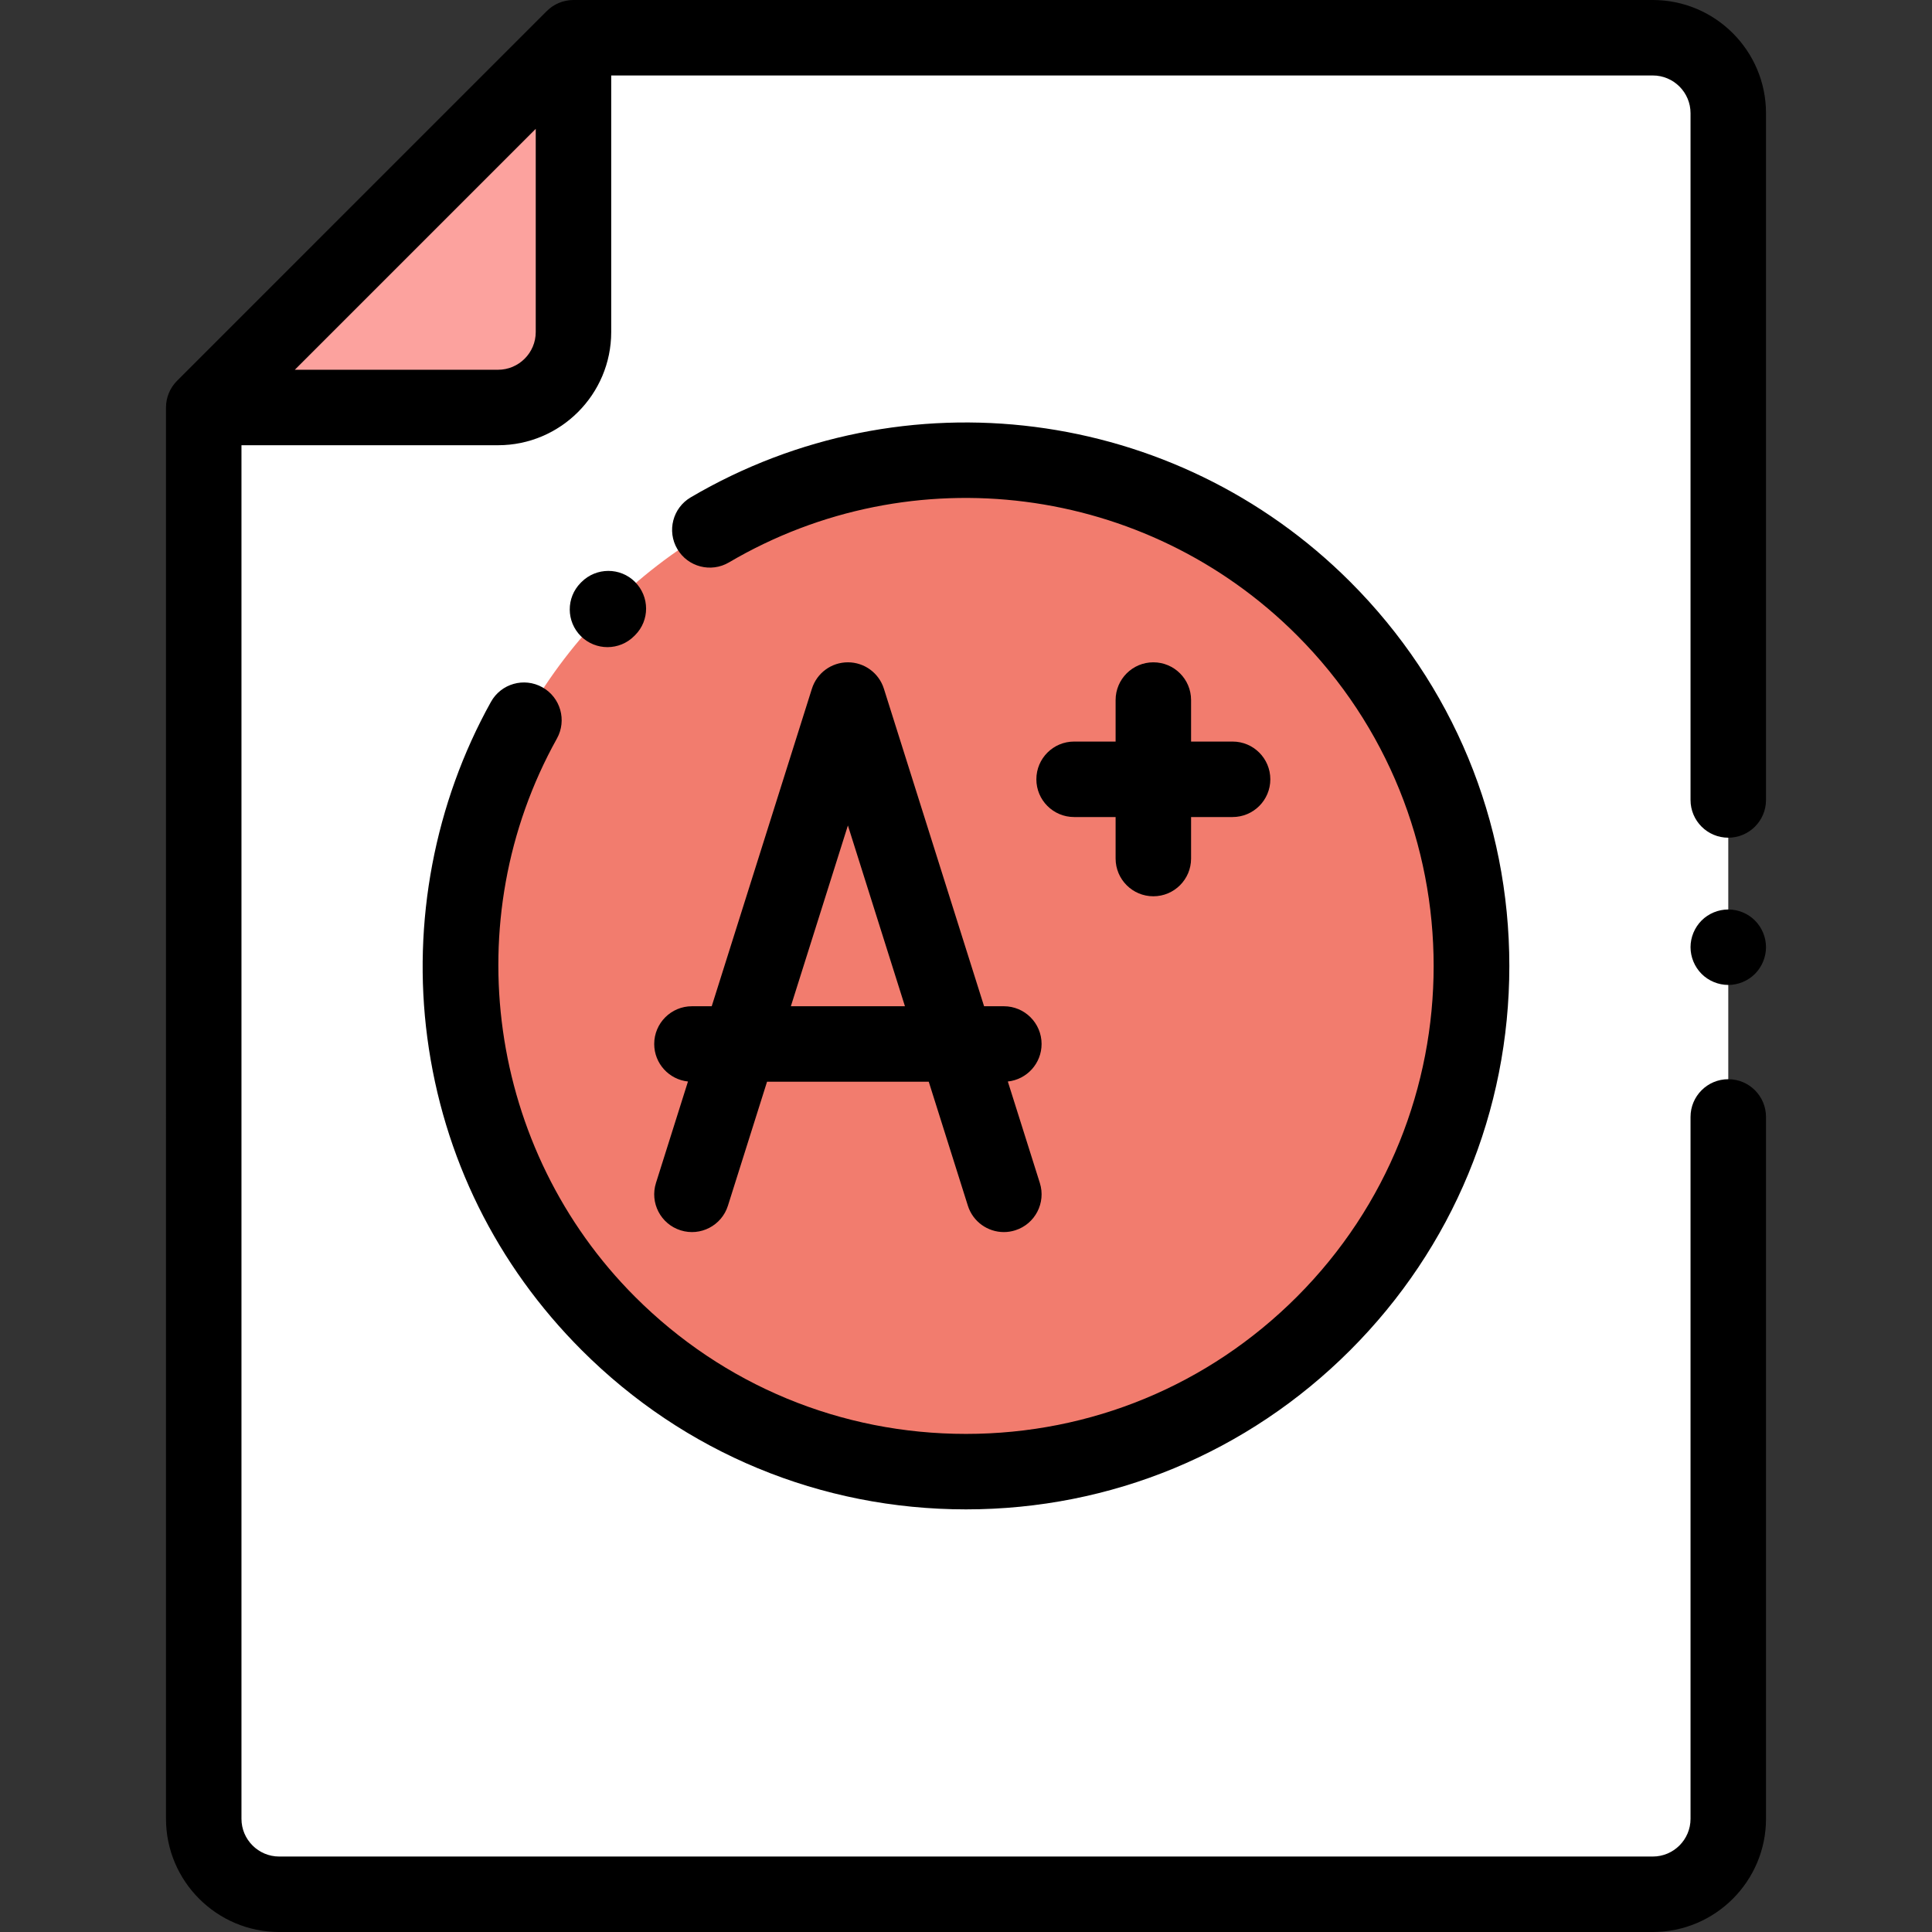 <?xml version="1.0"?>
<svg xmlns="http://www.w3.org/2000/svg" xmlns:xlink="http://www.w3.org/1999/xlink" version="1.1" id="Capa_1" x="0px" y="0px" viewBox="0 0 512 512" style="enable-background:new 0 0 512 512;" xml:space="preserve" width="512px" height="512px" class=""><rect x="0" y="0" width="512" height="512" fill="#333333" stroke="none"/><g><path style="fill:#FFFFFF;" d="M53.99,172.376V107.99L151.977,10H438.01c11.046,0,20,8.954,20,20v452c0,11.046-8.954,20-20,20H73.99  c-11.046,0-20-8.954-20-20v-98C53.99,384,53.99,172.376,53.99,172.376z" data-original="#FFFFFF" class=""/><circle style="fill:#F27C6E" cx="255.99" cy="256" r="134" data-original="#FF5D5D" class="" data-old_color="#FF5D5D"/><path style="fill:#FCA29E" d="M131.977,107.99H53.99l97.987-97.988V87.99C151.977,99.036,143.023,107.99,131.977,107.99z" data-original="#FFC66C" class="active-path" data-old_color="#FFC66C"/><path d="M458.01,241.02c-2.63,0-5.21,1.061-7.07,2.92c-1.86,1.87-2.93,4.44-2.93,7.07c0,2.64,1.07,5.21,2.93,7.08  c1.86,1.86,4.44,2.93,7.07,2.93s5.21-1.069,7.07-2.93c1.86-1.87,2.93-4.44,2.93-7.08c0-2.63-1.07-5.2-2.93-7.07  C463.22,242.08,460.64,241.02,458.01,241.02z" data-original="#000000" class="" style="fill:#000000" data-old_color="#000000"/><path d="M468.01,30c0-16.542-13.458-30-30-30H151.977c-2.652,0-5.196,1.054-7.071,2.929l-97.987,97.99  c-1.875,1.876-2.929,4.419-2.929,7.071V482c0,16.542,13.458,30,30,30h364.02c16.542,0,30-13.458,30-30V296c0-5.522-4.477-10-10-10  s-10,4.478-10,10v186c0,5.514-4.486,10-10,10H73.99c-5.514,0-10-4.486-10-10V117.99h67.987c16.542,0,30-13.458,30-30V20H438.01  c5.514,0,10,4.486,10,10v182c0,5.522,4.477,10,10,10s10-4.478,10-10V30z M131.977,97.99H78.131l63.846-63.848V87.99  C141.977,93.504,137.491,97.99,131.977,97.99z" data-original="#000000" class="" style="fill:#000000" data-old_color="#000000"/><path d="M168.1,168.527l0.141-0.141c0.002-0.002,0.066-0.065,0.068-0.067c3.904-3.904,3.874-10.203-0.029-14.108  c-3.903-3.907-10.264-3.878-14.17,0.023l-0.234,0.234c-3.882,3.928-3.845,10.259,0.083,14.142c1.949,1.927,4.49,2.888,7.029,2.888  C163.566,171.498,166.144,170.507,168.1,168.527z" data-original="#000000" class="" style="fill:#000000" data-old_color="#000000"/><path d="M143.712,182.124c-4.828-2.688-10.916-0.952-13.602,3.873c-14.927,26.813-20.918,58.42-16.869,89.001  c4.183,31.594,18.334,60.234,40.924,82.825C181.364,385.021,217.526,400,255.99,400s74.625-14.979,101.823-42.177  S399.99,294.464,399.99,256s-14.979-74.625-42.177-101.823c-46.404-46.404-118.272-55.604-174.769-22.371  c-4.761,2.8-6.35,8.929-3.55,13.689c2.801,4.76,8.93,6.349,13.69,3.549c48.642-28.611,110.526-20.688,150.487,19.275  c48.348,48.347,48.348,127.015,0,175.361C320.25,367.102,289.111,380,255.99,380s-64.261-12.898-87.681-36.319  c-38.992-38.992-47.514-99.833-20.723-147.955C150.272,190.9,148.538,184.811,143.712,182.124z" data-original="#000000" class="" style="fill:#000000" data-old_color="#000000"/><path d="M180.365,326.047c5.27,1.666,10.884-1.26,12.545-6.527l10.366-32.854h42.853l10.365,32.854  c1.346,4.266,5.286,6.994,9.534,6.994c0.997,0,2.011-0.15,3.012-0.467c5.267-1.661,8.189-7.278,6.528-12.545l-8.485-26.892  c5.028-0.526,8.948-4.777,8.948-9.944c0-5.522-4.477-10-10-10h-5.24l-26.552-84.155c-1.313-4.161-5.173-6.991-9.537-6.991  c-4.364,0-8.224,2.83-9.537,6.991l-26.552,84.155h-5.241c-5.523,0-10,4.478-10,10c0,5.167,3.92,9.418,8.948,9.944l-8.485,26.892  C172.176,318.769,175.098,324.386,180.365,326.047z M224.703,218.755l15.116,47.911h-30.233L224.703,218.755z" data-original="#000000" class="" style="fill:#000000" data-old_color="#000000"/><path d="M305.648,175.52c-5.523,0-10,4.478-10,10v11.002h-11.001c-5.523,0-10,4.478-10,10s4.477,10,10,10h11.001v11.002  c0,5.522,4.477,10,10,10s10-4.478,10-10v-11.002h11.002c5.523,0,10-4.478,10-10s-4.477-10-10-10h-11.002V185.52  C315.648,179.997,311.171,175.52,305.648,175.52z" data-original="#000000" class="" style="fill:#000000" data-old_color="#000000"/></g> </svg>
